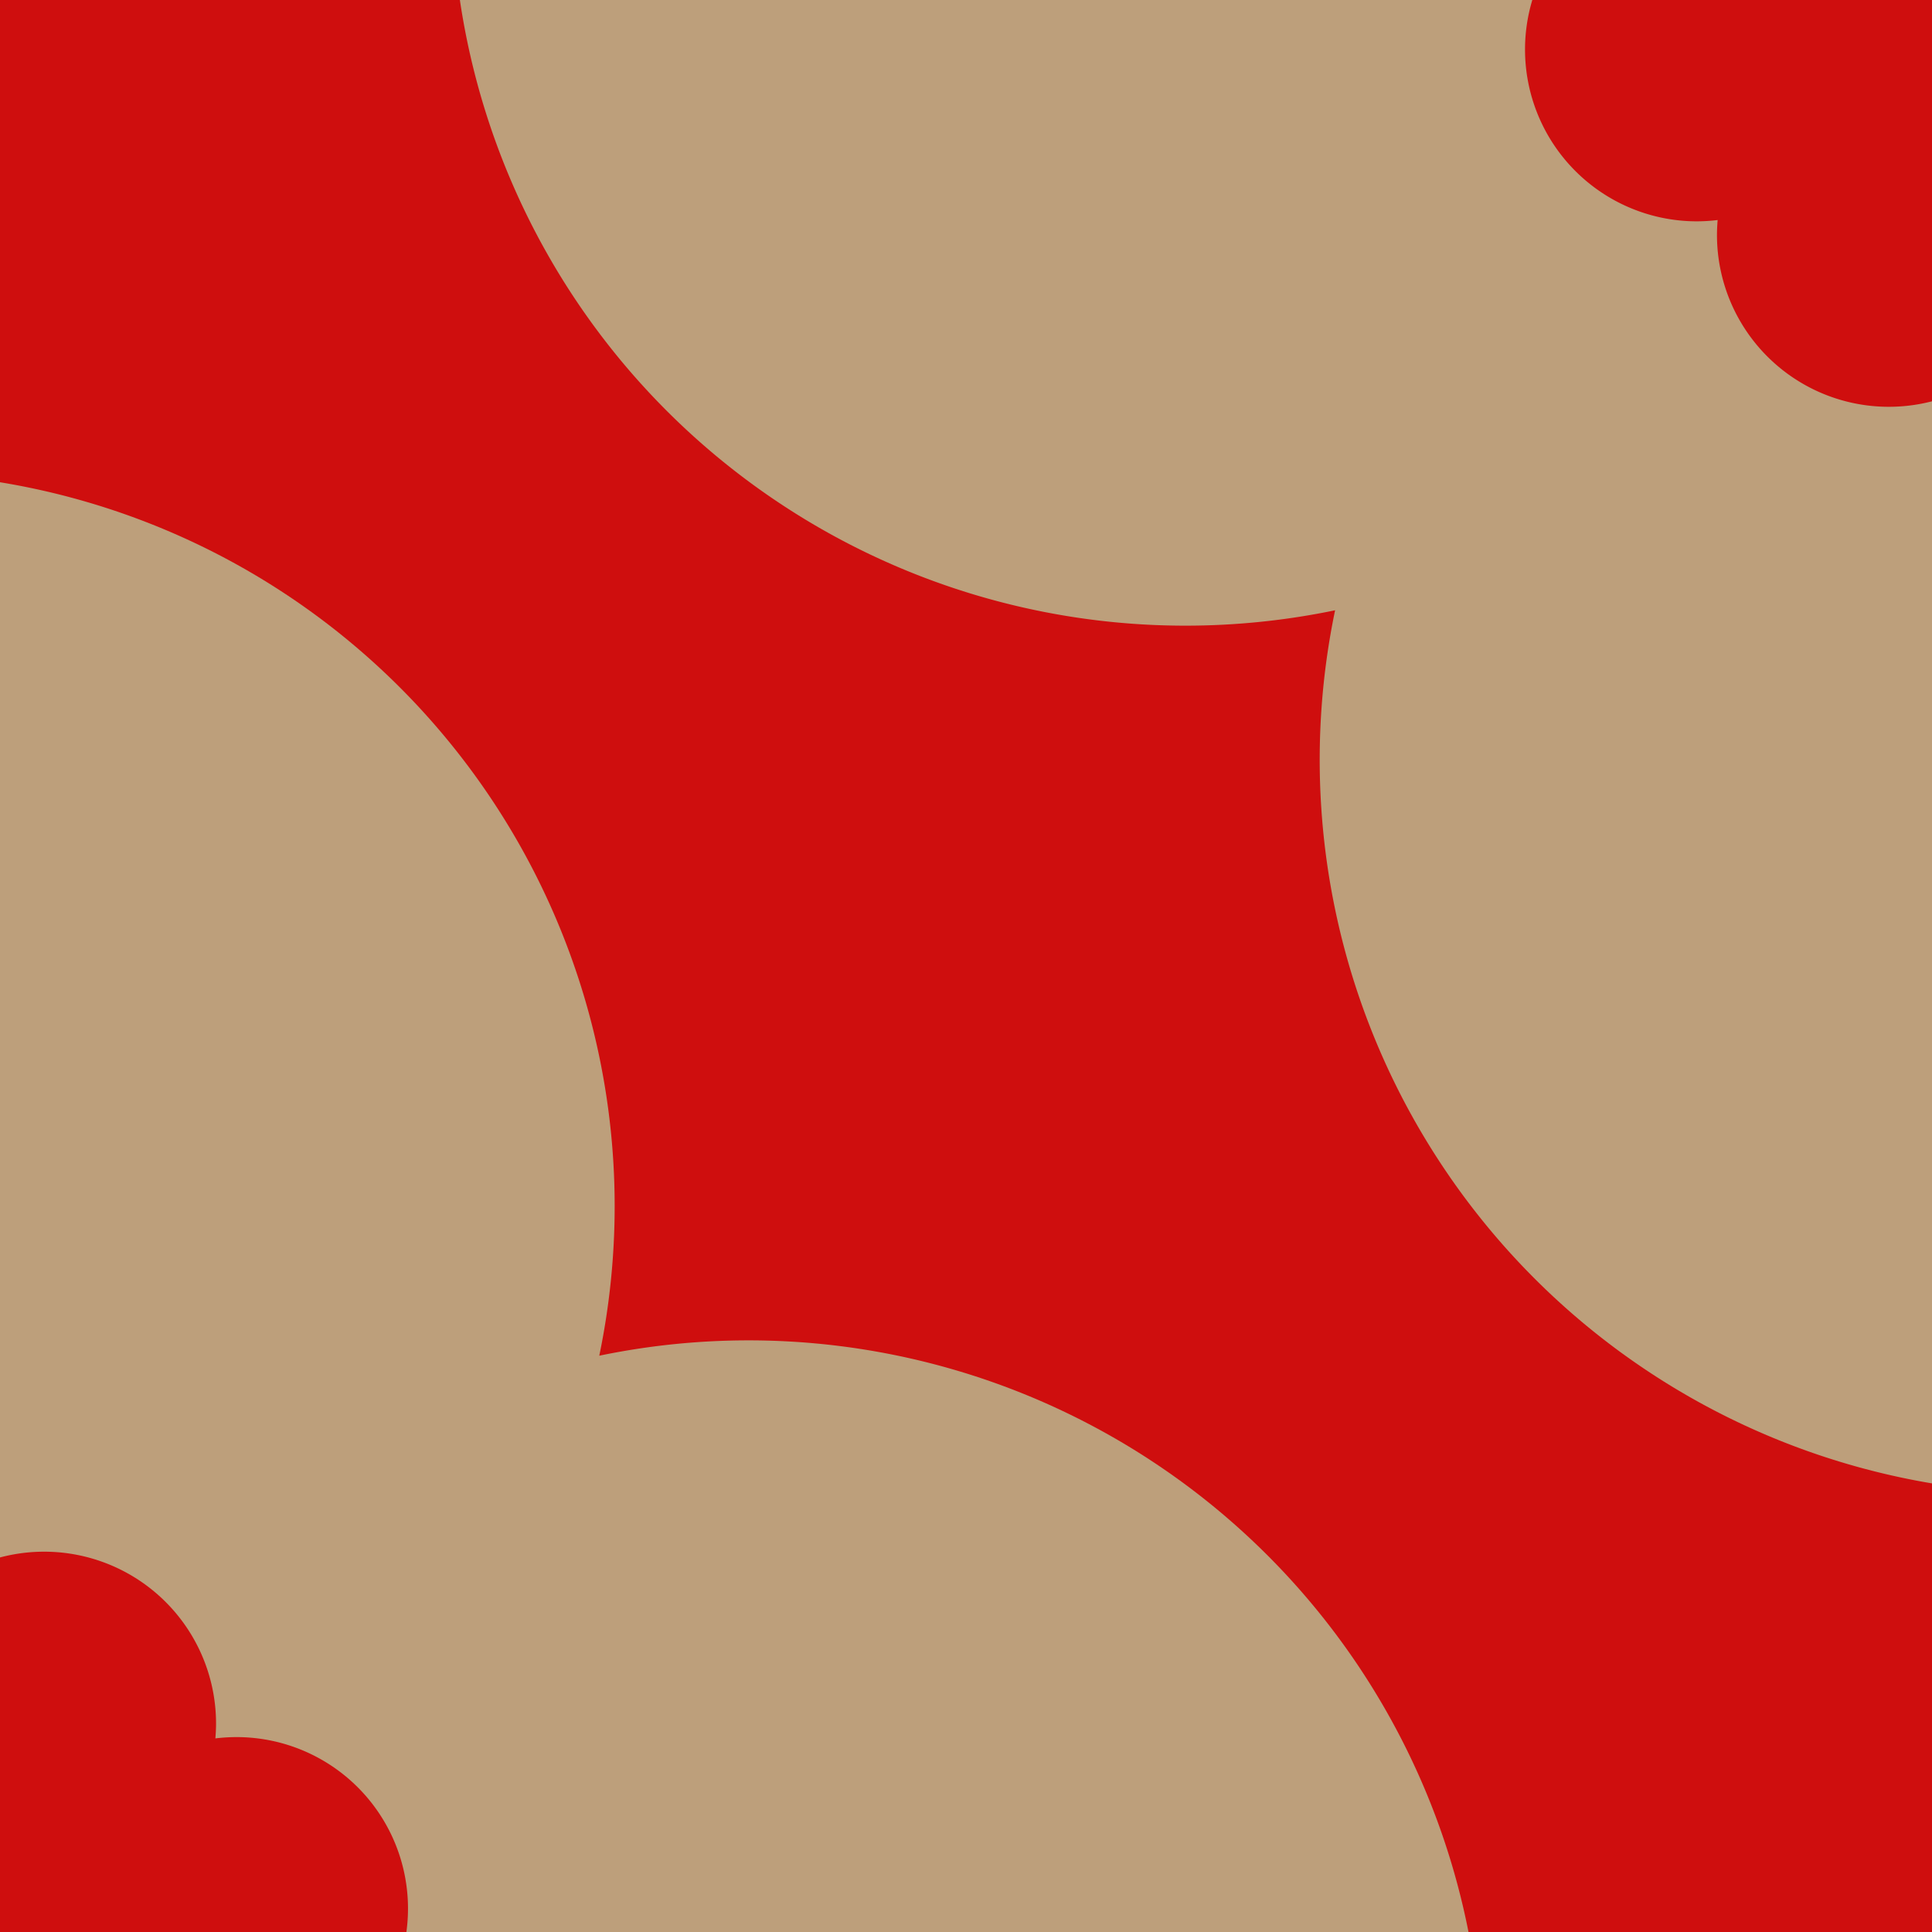 <svg xmlns="http://www.w3.org/2000/svg" viewBox="0 0 432 432"><defs><style>.a{fill:#cf0e0e;}.b{fill:#bd9f7b;}</style></defs><title>1616</title><rect class="a" width="432" height="432"/><path class="b" d="M0,107.83V431.39c2.35-.38,4.68-.8,7-1.28-.13.62-.25,1.26-.37,1.89H328.36A164.09,164.09,0,0,0,134,303.14a164.6,164.6,0,0,0,3.44-33.53A164,164,0,0,0,0,107.83Z"/><path class="b" d="M432,8.29q-3.27.54-6.51,1.2c.65-3.13,1.2-6.3,1.67-9.49H102.83A164,164,0,0,0,265,139.9a164.67,164.67,0,0,0,33.53-3.44A164.07,164.07,0,0,0,432,331.69Z"/><path class="a" d="M432,0H342.63a38.42,38.42,0,0,0,36.79,49.49,39.76,39.76,0,0,0,4.65-.29c-.09,1.1-.15,2.21-.15,3.34A38.43,38.43,0,0,0,432,89.73Z"/><path class="a" d="M52.81,388.42a39.49,39.49,0,0,0-4.65.29c.09-1.1.15-2.21.15-3.34A38.44,38.44,0,0,0,0,348.25V432H90.87a38.34,38.34,0,0,0-38.06-43.58Z"/></svg>
